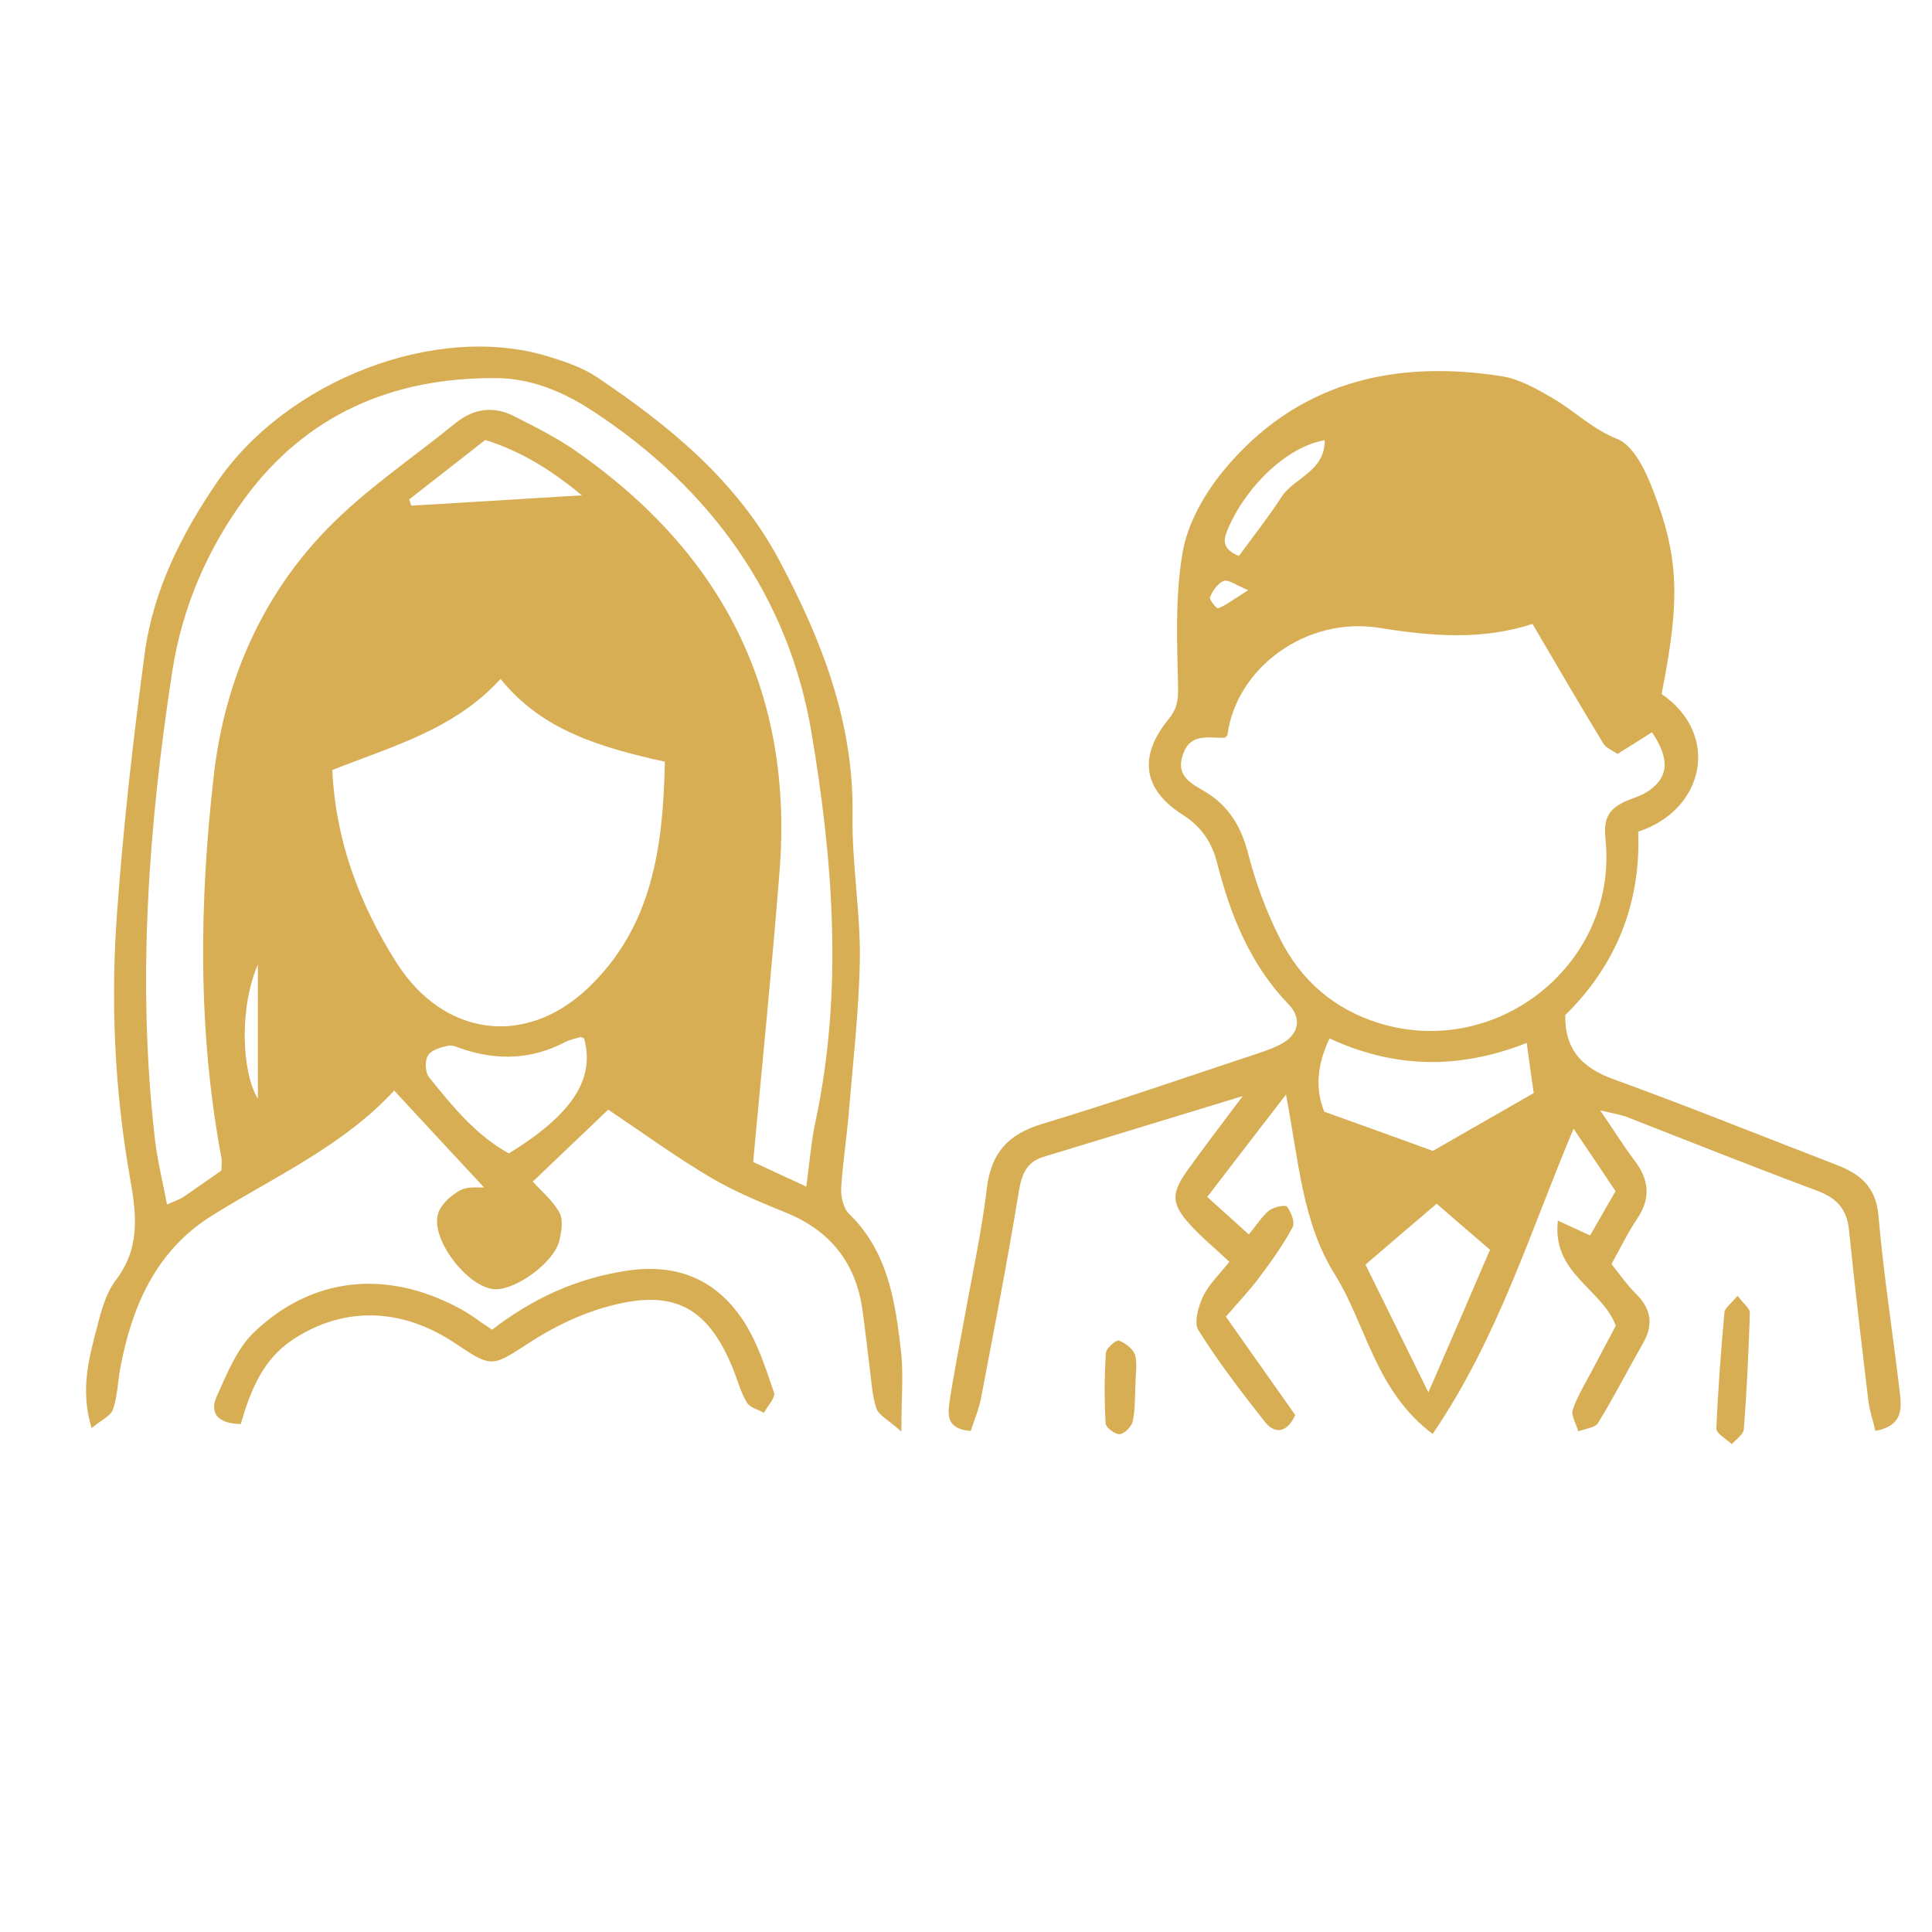 <svg xmlns="http://www.w3.org/2000/svg" xmlns:xlink="http://www.w3.org/1999/xlink" width="40" zoomAndPan="magnify" viewBox="0 0 30 30" height="40" preserveAspectRatio="xMidYMid meet" version="1.0"><defs><clipPath id="id1"><path d="M 1.234 5.004 L 15 5.004 L 15 22.426 L 1.234 22.426 Z M 1.234 5.004 " clip-rule="nonzero"/></clipPath><clipPath id="id2"><path d="M 14 5.004 L 29.516 5.004 L 29.516 22.426 L 14 22.426 Z M 14 5.004 " clip-rule="nonzero"/></clipPath><clipPath id="id3"><path d="M 3 19 L 13 19 L 13 22.426 L 3 22.426 Z M 3 19 " clip-rule="nonzero"/></clipPath><clipPath id="id4"><path d="M 26 20 L 28 20 L 28 22.426 L 26 22.426 Z M 26 20 " clip-rule="nonzero"/></clipPath><clipPath id="id5"><path d="M 17 20 L 18 20 L 18 22.426 L 17 22.426 Z M 17 20 " clip-rule="nonzero"/></clipPath></defs><g clip-path="url(#id1)"><path fill="#d7ae54" d="M 12.668 17.391 C 12.598 17.707 12.574 18.031 12.52 18.426 C 12.211 18.281 11.961 18.168 11.695 18.043 C 11.836 16.508 11.988 15.02 12.105 13.527 C 12.324 10.742 11.215 8.59 8.949 7.008 C 8.648 6.797 8.316 6.633 7.988 6.465 C 7.668 6.301 7.359 6.34 7.078 6.566 C 6.406 7.113 5.672 7.602 5.07 8.223 C 4.062 9.266 3.496 10.566 3.324 12.004 C 3.094 13.992 3.066 15.992 3.438 17.977 C 3.449 18.039 3.438 18.105 3.438 18.176 C 3.238 18.316 3.043 18.453 2.848 18.586 C 2.797 18.621 2.734 18.641 2.594 18.703 C 2.527 18.352 2.445 18.023 2.406 17.691 C 2.125 15.254 2.305 12.832 2.676 10.418 C 2.828 9.441 3.215 8.535 3.801 7.738 C 4.758 6.434 6.098 5.863 7.688 5.871 C 8.242 5.871 8.75 6.082 9.211 6.387 C 11.023 7.574 12.238 9.246 12.598 11.359 C 12.934 13.344 13.094 15.375 12.668 17.391 Z M 6.355 7.754 C 6.746 7.449 7.133 7.145 7.535 6.832 C 8.082 7.004 8.543 7.285 9.035 7.691 C 8.086 7.75 7.238 7.801 6.387 7.852 C 6.375 7.82 6.367 7.785 6.355 7.754 Z M 9.129 15.344 C 8.148 16.273 6.879 16.09 6.152 14.941 C 5.578 14.031 5.211 13.051 5.16 11.957 C 6.094 11.586 7.051 11.332 7.773 10.543 C 8.418 11.344 9.324 11.605 10.324 11.828 C 10.297 13.137 10.137 14.387 9.129 15.344 Z M 7.902 17.91 C 7.391 17.629 7.027 17.18 6.664 16.73 C 6.602 16.656 6.594 16.473 6.645 16.391 C 6.695 16.305 6.844 16.262 6.957 16.238 C 7.031 16.223 7.125 16.27 7.207 16.297 C 7.742 16.469 8.262 16.449 8.77 16.184 C 8.844 16.145 8.926 16.129 9.008 16.105 C 9.027 16.102 9.051 16.117 9.07 16.125 C 9.242 16.754 8.891 17.301 7.902 17.91 Z M 4.004 17.062 C 3.758 16.66 3.707 15.672 4.004 14.977 C 4.004 15.684 4.004 16.387 4.004 17.062 Z M 13.18 18.844 C 13.094 18.758 13.055 18.578 13.062 18.441 C 13.086 18.055 13.148 17.668 13.18 17.277 C 13.246 16.48 13.34 15.68 13.352 14.879 C 13.359 14.141 13.227 13.402 13.238 12.664 C 13.262 11.223 12.762 9.945 12.102 8.703 C 11.445 7.473 10.41 6.625 9.285 5.867 C 9.059 5.711 8.781 5.617 8.512 5.535 C 6.789 5.004 4.449 5.895 3.359 7.504 C 2.816 8.301 2.383 9.164 2.25 10.125 C 2.07 11.457 1.918 12.797 1.82 14.141 C 1.715 15.531 1.777 16.926 2.02 18.297 C 2.125 18.883 2.176 19.391 1.789 19.891 C 1.641 20.09 1.57 20.363 1.504 20.617 C 1.383 21.09 1.242 21.574 1.422 22.176 C 1.57 22.051 1.719 21.988 1.754 21.887 C 1.824 21.684 1.828 21.461 1.867 21.246 C 2.051 20.273 2.426 19.41 3.305 18.867 C 4.273 18.266 5.328 17.793 6.121 16.934 C 6.621 17.477 7.074 17.961 7.516 18.438 C 7.434 18.445 7.27 18.418 7.152 18.48 C 7.012 18.555 6.859 18.688 6.809 18.828 C 6.66 19.219 7.27 20.012 7.695 20.02 C 8.023 20.023 8.598 19.605 8.684 19.27 C 8.719 19.129 8.75 18.945 8.688 18.832 C 8.586 18.645 8.41 18.5 8.273 18.348 C 8.68 17.961 9.098 17.562 9.445 17.23 C 9.98 17.59 10.484 17.957 11.023 18.277 C 11.391 18.496 11.797 18.664 12.199 18.828 C 12.887 19.105 13.285 19.602 13.391 20.332 C 13.434 20.629 13.465 20.934 13.504 21.234 C 13.531 21.449 13.543 21.672 13.609 21.871 C 13.645 21.977 13.789 22.043 13.996 22.23 C 13.996 21.707 14.031 21.344 13.992 20.992 C 13.902 20.211 13.793 19.438 13.18 18.844 " fill-opacity="1" fill-rule="nonzero"/></g><g clip-path="url(#id2)"><path fill="#d7ae54" d="M 21.426 15.891 C 20.711 15.672 20.203 15.223 19.879 14.582 C 19.664 14.16 19.496 13.703 19.379 13.246 C 19.273 12.84 19.086 12.527 18.738 12.309 C 18.516 12.172 18.25 12.066 18.367 11.719 C 18.48 11.379 18.762 11.461 19.012 11.457 C 19.027 11.457 19.043 11.43 19.059 11.418 C 19.195 10.363 20.293 9.566 21.422 9.75 C 22.223 9.879 23.012 9.945 23.797 9.688 C 24.168 10.324 24.527 10.938 24.898 11.547 C 24.938 11.613 25.031 11.648 25.117 11.707 C 25.301 11.594 25.477 11.48 25.652 11.371 C 25.941 11.797 25.91 12.09 25.562 12.305 C 25.453 12.371 25.32 12.402 25.203 12.461 C 24.969 12.578 24.898 12.727 24.93 13.031 C 25.129 14.953 23.262 16.449 21.426 15.891 Z M 22.25 17.871 C 21.684 17.664 21.137 17.469 20.562 17.262 C 20.418 16.895 20.453 16.531 20.645 16.125 C 21.629 16.578 22.621 16.621 23.707 16.195 C 23.746 16.492 23.777 16.703 23.816 16.973 C 23.289 17.273 22.77 17.574 22.25 17.871 Z M 22.18 21.621 C 21.812 20.871 21.52 20.281 21.203 19.637 C 21.562 19.328 21.918 19.023 22.309 18.691 C 22.574 18.922 22.832 19.145 23.137 19.406 C 22.836 20.109 22.539 20.793 22.18 21.621 Z M 18.789 9.273 C 18.832 9.172 18.91 9.055 19.004 9.02 C 19.074 8.996 19.191 9.086 19.383 9.164 C 19.105 9.34 19.016 9.41 18.914 9.445 C 18.891 9.453 18.773 9.309 18.789 9.273 Z M 19.078 8.188 C 19.371 7.523 20.004 6.93 20.57 6.836 C 20.574 7.324 20.09 7.418 19.898 7.719 C 19.691 8.039 19.453 8.336 19.238 8.633 C 18.953 8.516 19 8.363 19.078 8.188 Z M 29.504 21.656 C 29.395 20.727 29.25 19.805 29.168 18.875 C 29.129 18.422 28.879 18.227 28.512 18.086 C 27.359 17.641 26.215 17.18 25.055 16.758 C 24.566 16.582 24.297 16.297 24.305 15.762 C 25.105 14.977 25.48 14.016 25.438 12.914 C 26.477 12.574 26.715 11.398 25.801 10.777 C 26.09 9.32 26.078 8.66 25.66 7.59 C 25.547 7.297 25.363 6.922 25.121 6.82 C 24.723 6.664 24.445 6.375 24.098 6.176 C 23.855 6.035 23.594 5.887 23.328 5.844 C 21.625 5.574 20.117 5.945 18.988 7.32 C 18.695 7.68 18.438 8.137 18.363 8.582 C 18.246 9.258 18.277 9.961 18.293 10.656 C 18.297 10.859 18.285 10.996 18.145 11.168 C 17.676 11.742 17.746 12.254 18.355 12.645 C 18.656 12.836 18.82 13.078 18.902 13.41 C 19.109 14.219 19.414 14.977 20.008 15.594 C 20.211 15.805 20.172 16.039 19.934 16.188 C 19.805 16.266 19.656 16.316 19.516 16.363 C 18.402 16.73 17.297 17.117 16.18 17.453 C 15.656 17.613 15.391 17.898 15.324 18.449 C 15.242 19.141 15.09 19.82 14.969 20.504 C 14.891 20.93 14.805 21.355 14.742 21.785 C 14.715 21.98 14.707 22.195 15.074 22.219 C 15.125 22.059 15.199 21.887 15.234 21.707 C 15.438 20.641 15.645 19.574 15.82 18.504 C 15.863 18.242 15.934 18.047 16.199 17.965 C 17.191 17.664 18.18 17.359 19.297 17.02 C 18.957 17.473 18.684 17.828 18.426 18.191 C 18.188 18.527 18.191 18.695 18.465 19 C 18.648 19.207 18.867 19.383 19.09 19.594 C 18.941 19.781 18.777 19.934 18.684 20.125 C 18.609 20.281 18.535 20.539 18.609 20.656 C 18.918 21.148 19.277 21.617 19.641 22.078 C 19.785 22.262 19.977 22.266 20.113 21.973 C 19.766 21.48 19.406 20.973 19.035 20.445 C 19.234 20.215 19.414 20.027 19.566 19.82 C 19.75 19.574 19.926 19.328 20.07 19.059 C 20.113 18.984 20.051 18.824 19.984 18.738 C 19.961 18.703 19.777 18.742 19.707 18.797 C 19.594 18.887 19.516 19.02 19.391 19.168 C 19.164 18.965 18.969 18.785 18.746 18.586 C 19.156 18.051 19.52 17.578 19.969 16.996 C 20.168 18.039 20.223 18.984 20.727 19.789 C 21.219 20.578 21.352 21.594 22.246 22.266 C 23.262 20.777 23.758 19.129 24.434 17.527 C 24.652 17.848 24.867 18.168 25.086 18.496 C 24.945 18.742 24.816 18.965 24.691 19.184 C 24.527 19.109 24.398 19.051 24.191 18.953 C 24.094 19.777 24.875 20.008 25.09 20.586 C 24.98 20.793 24.859 21.02 24.738 21.25 C 24.629 21.461 24.5 21.664 24.422 21.887 C 24.391 21.98 24.477 22.113 24.508 22.227 C 24.613 22.184 24.77 22.172 24.816 22.094 C 25.066 21.684 25.285 21.258 25.52 20.844 C 25.684 20.551 25.629 20.309 25.395 20.082 C 25.262 19.949 25.152 19.789 25.023 19.629 C 25.168 19.367 25.281 19.133 25.426 18.918 C 25.637 18.602 25.605 18.316 25.383 18.023 C 25.223 17.812 25.082 17.586 24.848 17.242 C 25.098 17.301 25.176 17.312 25.25 17.34 C 26.242 17.727 27.227 18.121 28.223 18.492 C 28.523 18.605 28.68 18.777 28.711 19.098 C 28.801 19.984 28.906 20.867 29.012 21.754 C 29.031 21.91 29.086 22.062 29.121 22.219 C 29.527 22.145 29.531 21.898 29.504 21.656 " fill-opacity="1" fill-rule="nonzero"/></g><g clip-path="url(#id3)"><path fill="#d7ae54" d="M 11.57 20.551 C 11.152 19.887 10.547 19.613 9.742 19.73 C 8.949 19.848 8.262 20.168 7.641 20.648 C 7.445 20.52 7.293 20.398 7.121 20.309 C 5.992 19.707 4.84 19.828 3.941 20.691 C 3.676 20.945 3.523 21.336 3.363 21.688 C 3.258 21.93 3.363 22.105 3.738 22.113 C 3.895 21.574 4.086 21.102 4.559 20.793 C 5.34 20.285 6.23 20.301 7.062 20.855 C 7.652 21.25 7.637 21.227 8.246 20.832 C 8.605 20.602 9.008 20.406 9.418 20.293 C 10.469 19.996 11.008 20.297 11.402 21.305 C 11.465 21.469 11.512 21.641 11.602 21.785 C 11.648 21.859 11.773 21.887 11.863 21.938 C 11.918 21.832 12.043 21.703 12.02 21.629 C 11.895 21.258 11.773 20.879 11.57 20.551 " fill-opacity="1" fill-rule="nonzero"/></g><g clip-path="url(#id4)"><path fill="#d7ae54" d="M 26.777 20.379 C 26.723 20.98 26.676 21.582 26.652 22.184 C 26.652 22.262 26.809 22.344 26.891 22.426 C 26.957 22.348 27.07 22.277 27.078 22.195 C 27.125 21.594 27.152 20.988 27.172 20.387 C 27.176 20.32 27.082 20.254 26.98 20.121 C 26.871 20.254 26.781 20.312 26.777 20.379 " fill-opacity="1" fill-rule="nonzero"/></g><g clip-path="url(#id5)"><path fill="#d7ae54" d="M 17.371 20.816 C 17.328 20.805 17.176 20.938 17.172 21.008 C 17.148 21.375 17.148 21.742 17.168 22.105 C 17.172 22.168 17.32 22.277 17.387 22.27 C 17.465 22.262 17.574 22.148 17.59 22.066 C 17.629 21.879 17.621 21.684 17.633 21.457 C 17.633 21.34 17.664 21.176 17.625 21.039 C 17.594 20.945 17.473 20.852 17.371 20.816 " fill-opacity="1" fill-rule="nonzero"/></g></svg>